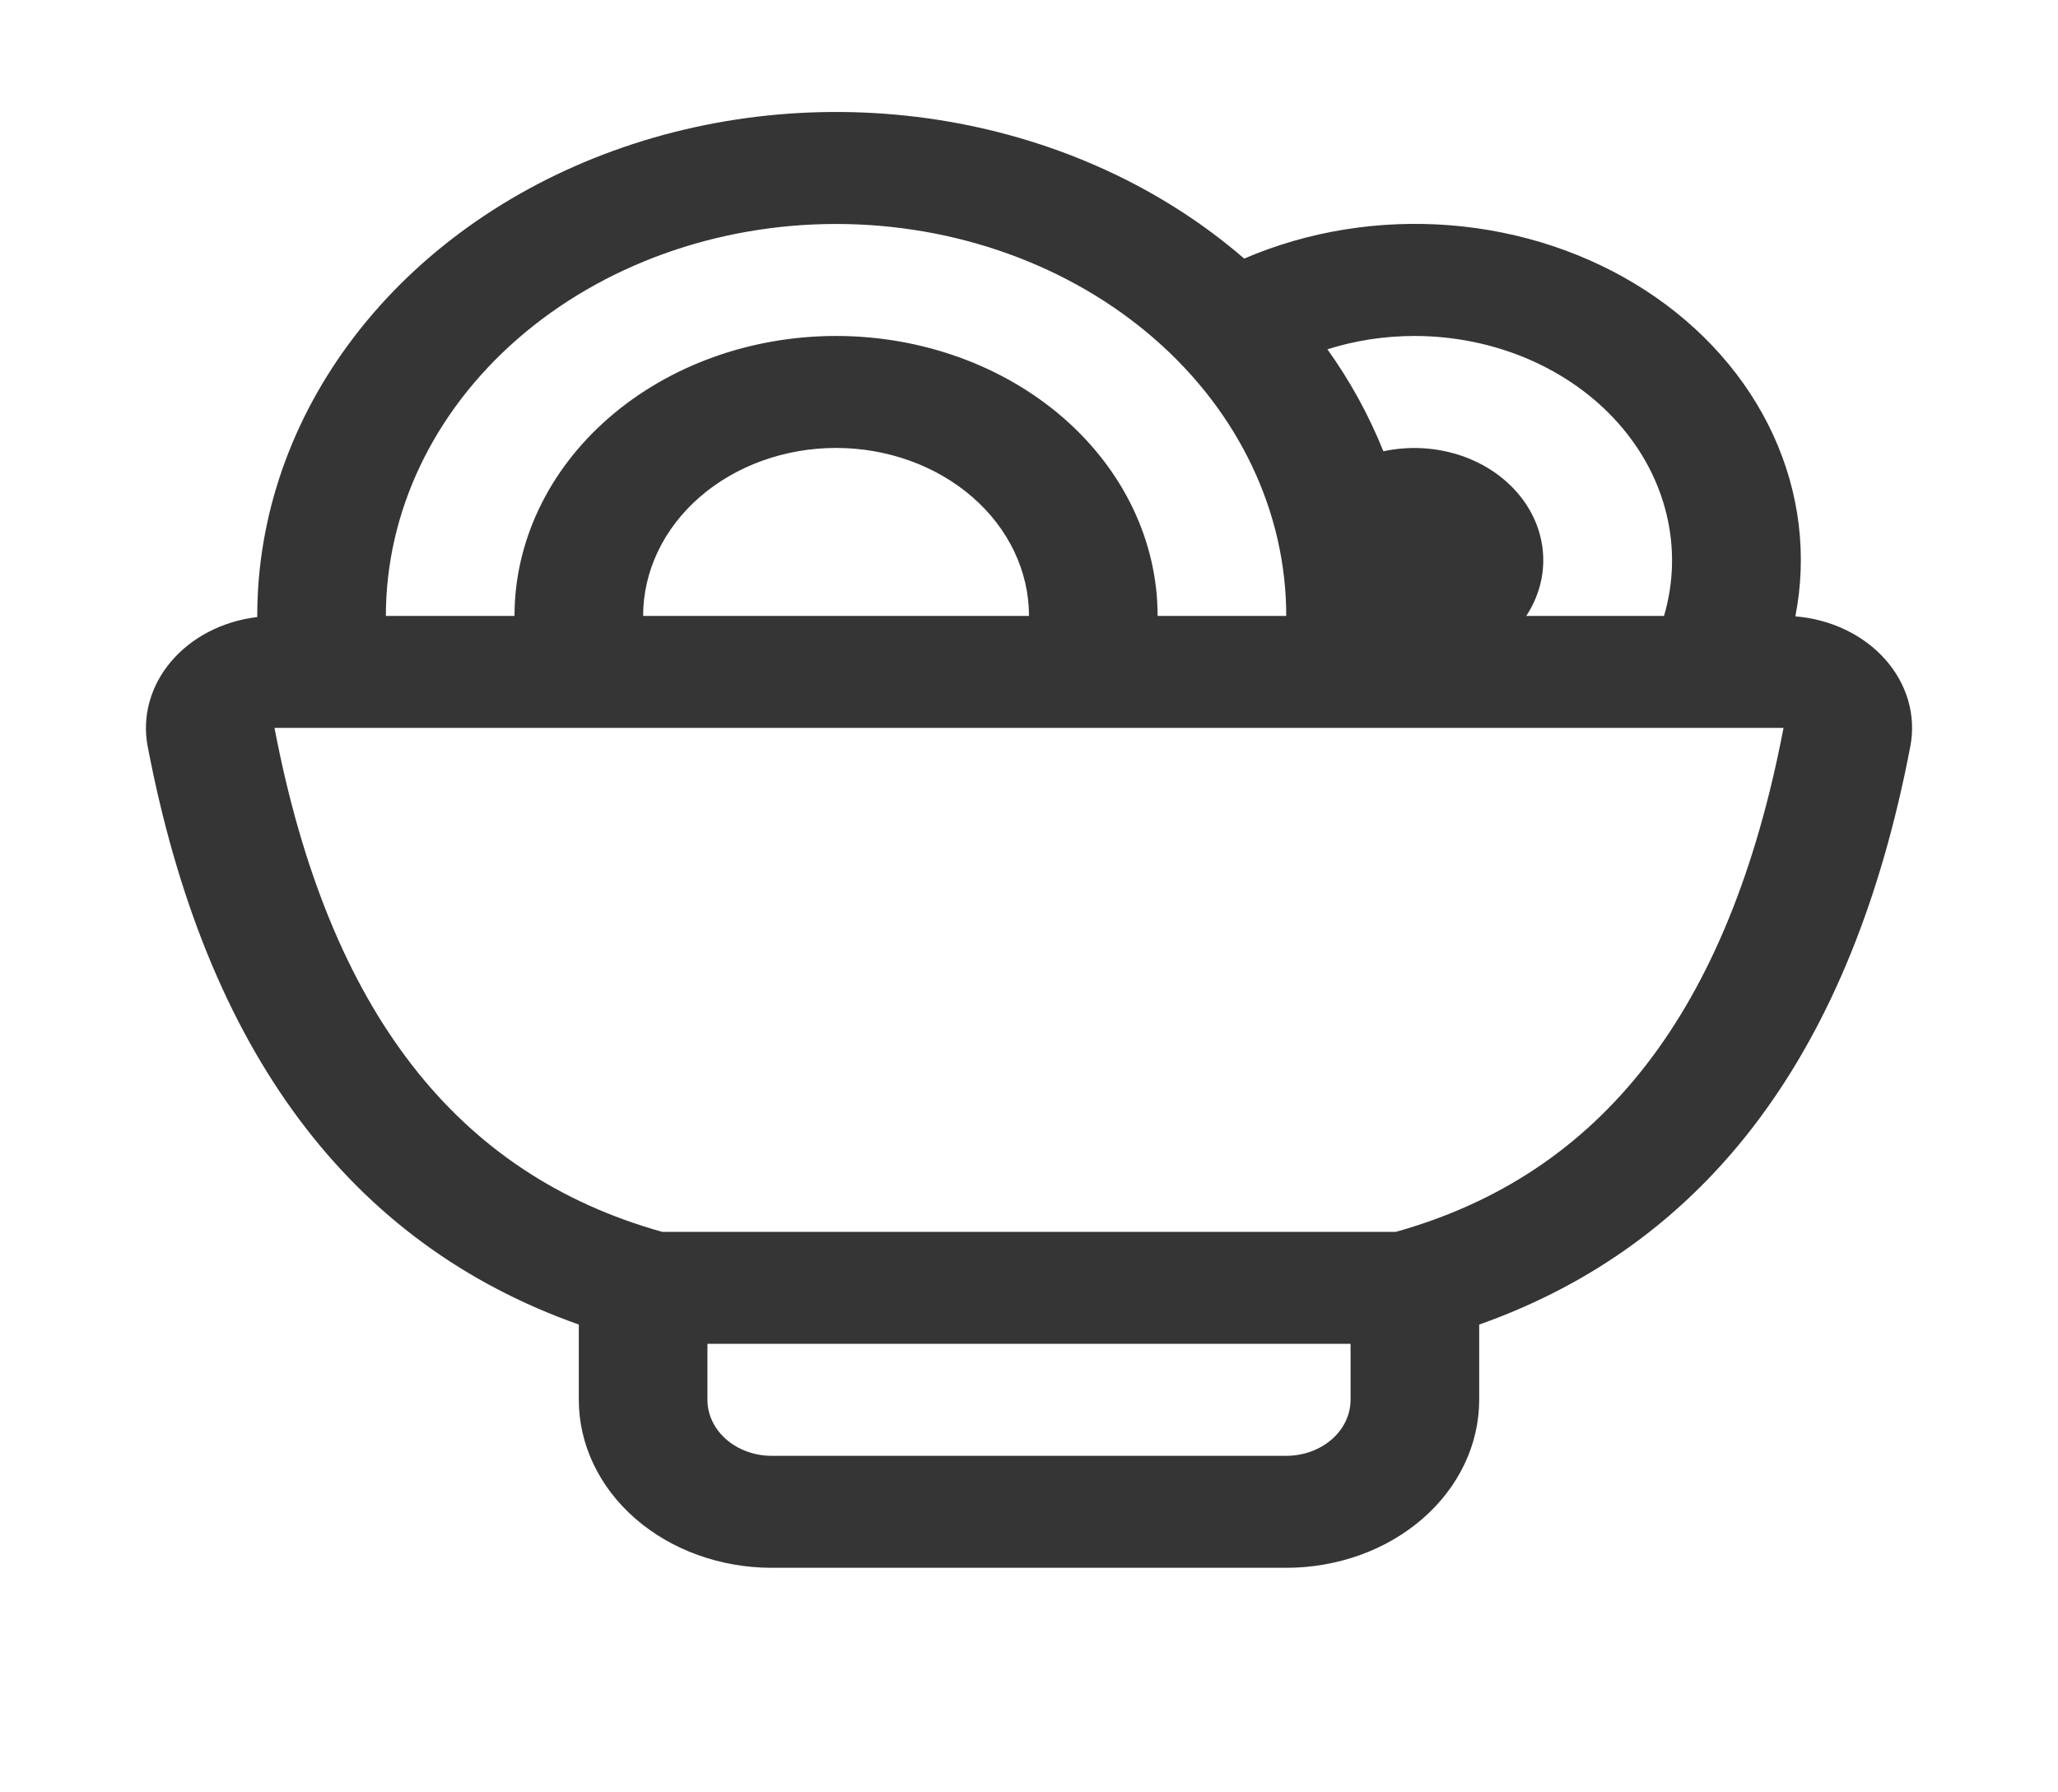 <svg width="116" height="101" viewBox="0 0 116 101" fill="none" xmlns="http://www.w3.org/2000/svg">
<path d="M14.5 34.776V34.719C14.5 29.107 16.409 23.622 19.985 18.954C23.562 14.286 28.646 10.645 34.597 8.49C40.548 6.335 47.098 5.763 53.422 6.846C59.746 7.929 65.559 10.619 70.129 14.576C73.725 13.03 77.741 12.381 81.734 12.698C85.728 13.016 89.542 14.289 92.757 16.375C95.971 18.462 98.461 21.282 99.95 24.524C101.439 27.766 101.87 31.302 101.196 34.744C102.188 34.824 103.15 35.082 104.023 35.5C104.895 35.919 105.66 36.489 106.268 37.176C106.876 37.863 107.315 38.652 107.558 39.494C107.8 40.335 107.841 41.211 107.677 42.067C104.4 59.23 96.294 70.094 83.375 74.664V78.906C83.375 81.418 82.229 83.826 80.19 85.602C78.15 87.377 75.384 88.375 72.5 88.375H43.5C40.616 88.375 37.85 87.377 35.81 85.602C33.771 83.826 32.625 81.418 32.625 78.906V74.664C19.706 70.094 11.6 59.23 8.323 42.067C8.165 41.234 8.2 40.382 8.427 39.561C8.654 38.74 9.067 37.967 9.643 37.288C10.219 36.608 10.946 36.037 11.78 35.606C12.614 35.176 13.539 34.896 14.5 34.782V34.776ZM21.75 34.719H29C29 30.533 30.91 26.519 34.309 23.56C37.708 20.6 42.318 18.938 47.125 18.938C51.932 18.938 56.542 20.6 59.941 23.56C63.34 26.519 65.25 30.533 65.25 34.719H72.5C72.5 28.859 69.827 23.239 65.068 19.096C60.309 14.953 53.855 12.625 47.125 12.625C40.395 12.625 33.941 14.953 29.182 19.096C24.423 23.239 21.75 28.859 21.75 34.719ZM36.25 34.719H58C58 32.208 56.854 29.799 54.815 28.023C52.775 26.248 50.009 25.25 47.125 25.25C44.241 25.25 41.475 26.248 39.435 28.023C37.396 29.799 36.25 32.208 36.25 34.719ZM86.028 34.719H93.793C94.341 32.853 94.392 30.904 93.942 29.018C93.493 27.133 92.556 25.362 91.201 23.84C89.847 22.318 88.111 21.085 86.127 20.235C84.142 19.386 81.961 18.942 79.75 18.938C78.01 18.938 76.357 19.203 74.82 19.689C76.103 21.482 77.162 23.413 77.974 25.439C79.355 25.141 80.806 25.203 82.147 25.616C83.488 26.029 84.66 26.777 85.518 27.765C86.376 28.753 86.882 29.939 86.972 31.175C87.063 32.411 86.735 33.644 86.028 34.719ZM76.125 75.75H39.875V78.906C39.875 79.743 40.257 80.546 40.937 81.138C41.617 81.73 42.539 82.063 43.5 82.063H72.5C73.461 82.063 74.383 81.73 75.063 81.138C75.743 80.546 76.125 79.743 76.125 78.906V75.75ZM37.323 69.438H78.677C90.175 66.218 97.454 57.116 100.529 41.031H15.472C18.546 57.116 25.825 66.218 37.323 69.438Z" fill="black" fill-opacity="0.79"/>
</svg>
